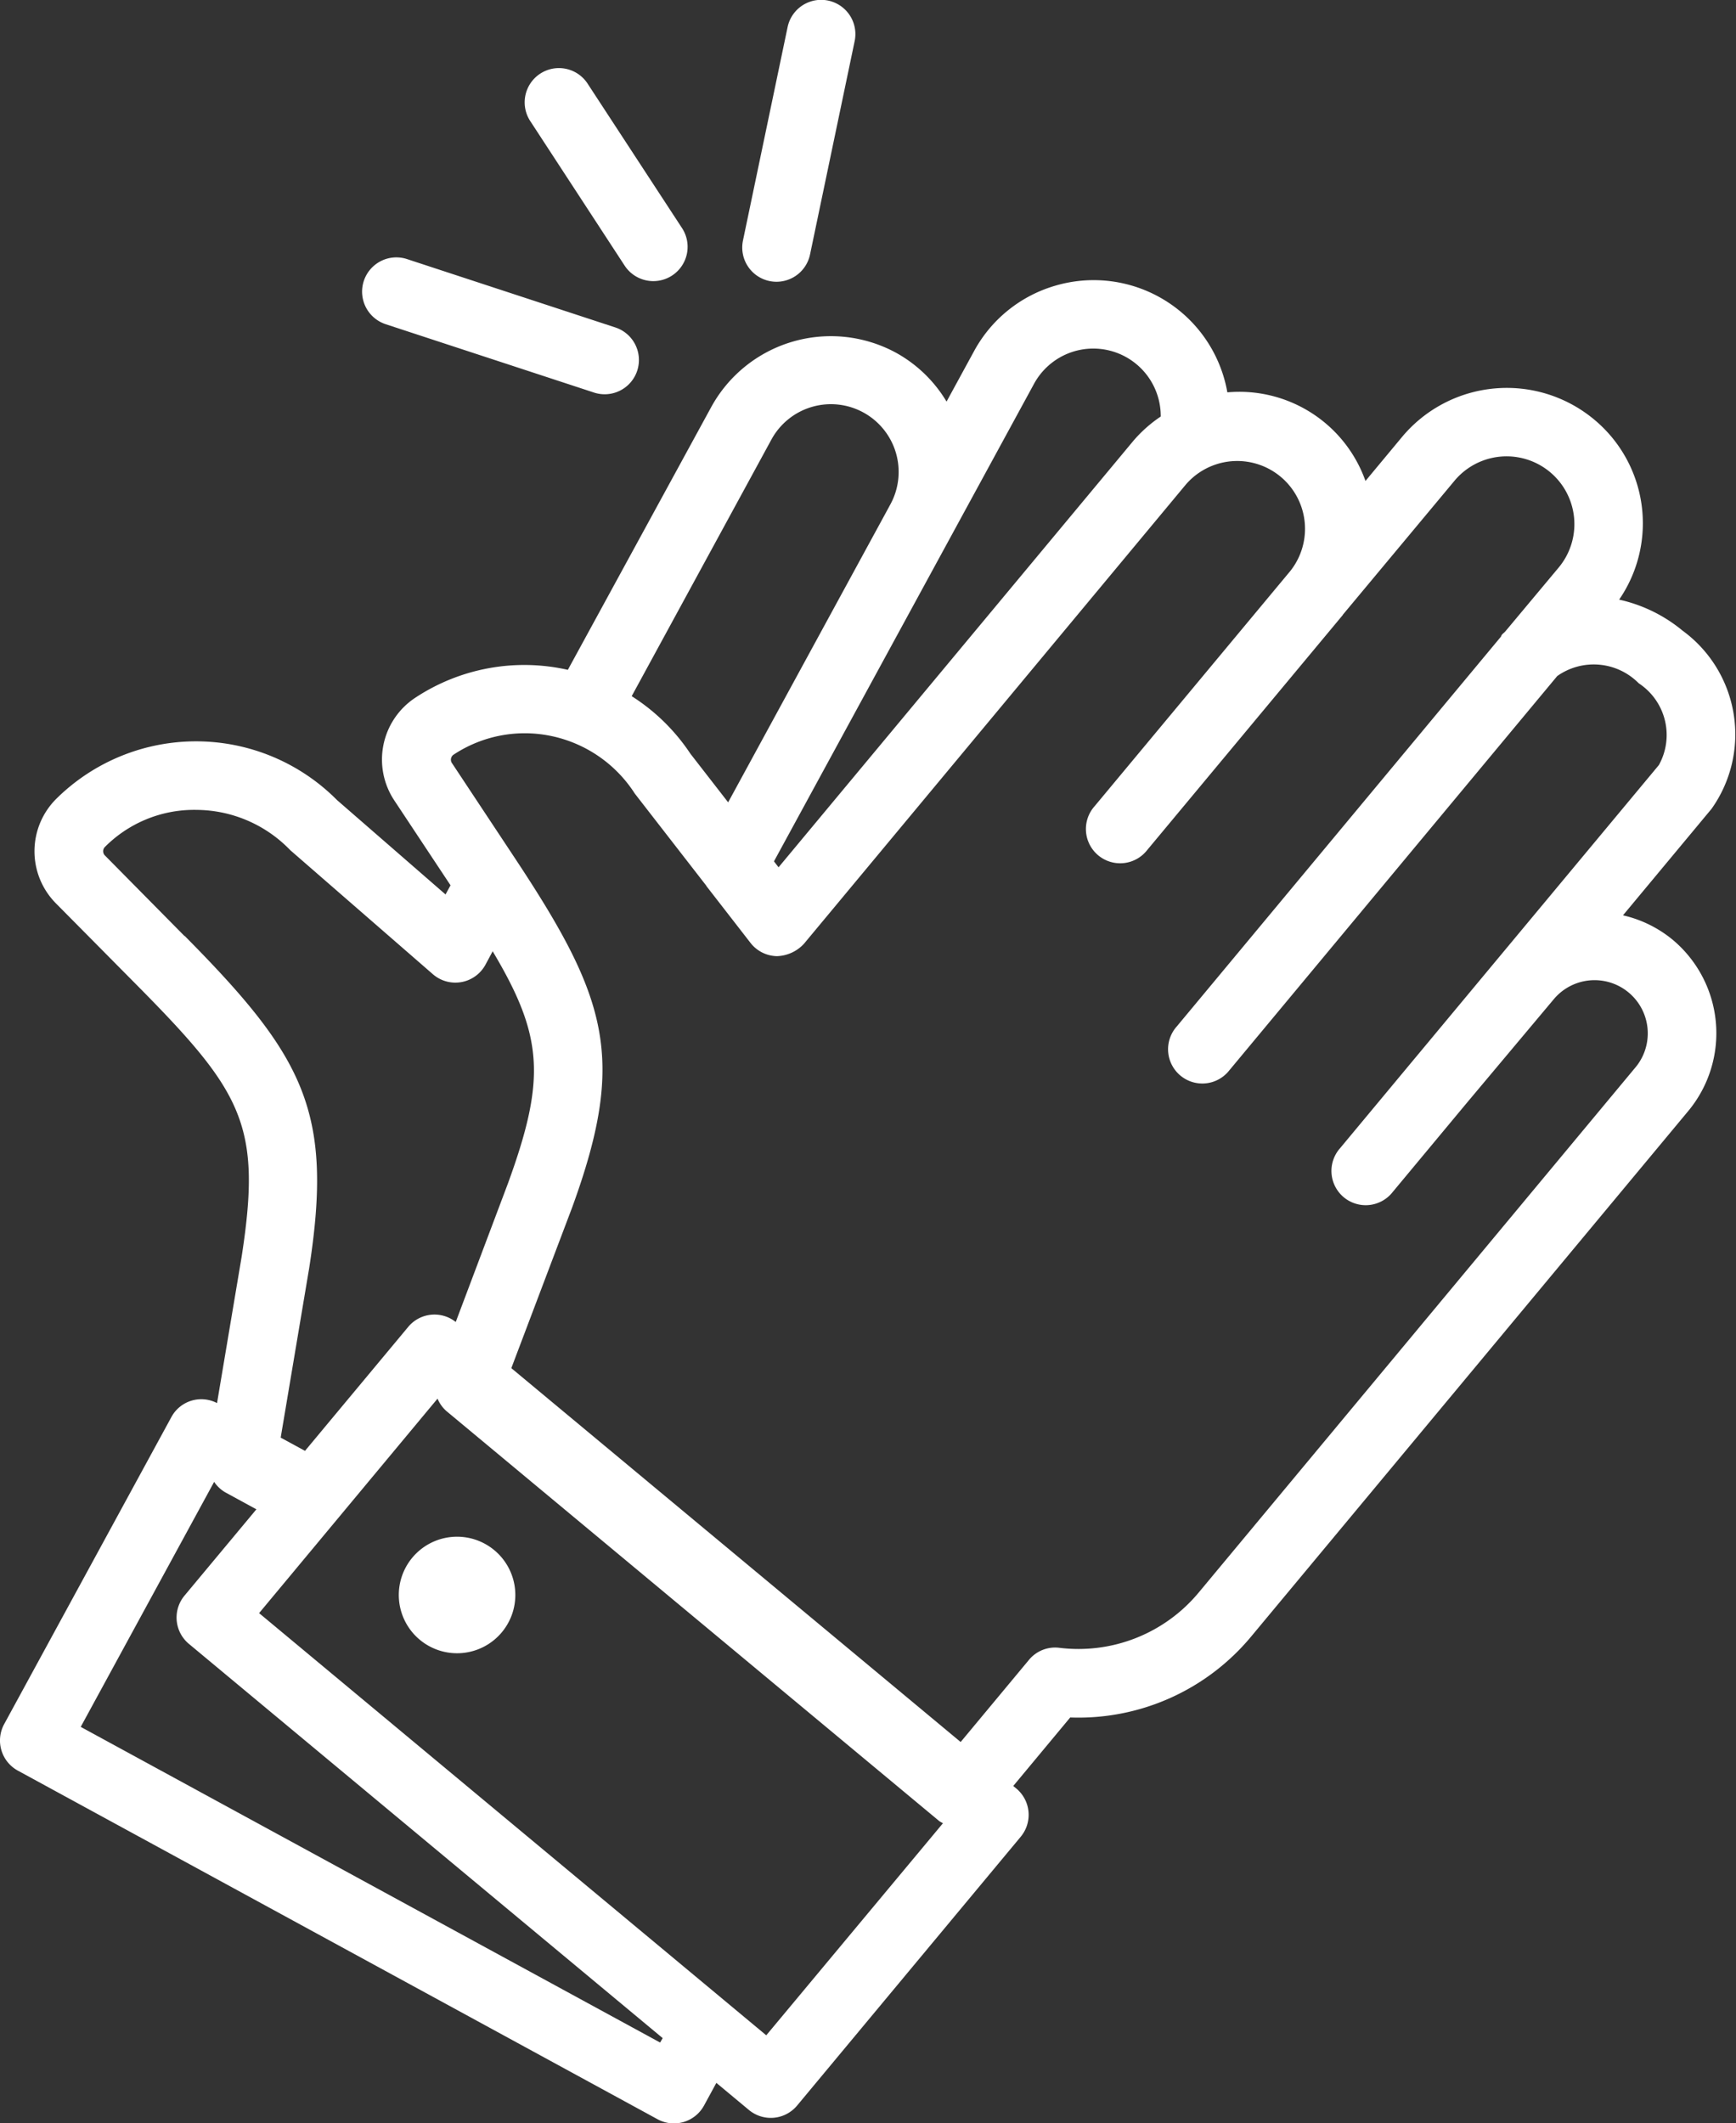 <svg xmlns="http://www.w3.org/2000/svg" width="48" height="58.702" viewBox="0 0 48 58.702"><rect x="0" y="0" width="48" height="58.702" fill="#333333" stroke="none"/><g fill="#fff"><path data-name="Контур 2065" d="M44.875 25.306l2.448-2.943a3.552 3.552 0 0 0-.8-4.927 4.149 4.149 0 0 0-1.754-.858 3.728 3.728 0 0 0-.7-4.987 3.773 3.773 0 0 0-5.3.486l-1.014 1.22a3.7 3.7 0 0 0-3.819-2.45A3.753 3.753 0 0 0 29.173 7.9a3.741 3.741 0 0 0-2.242 1.811l-.759 1.392a3.72 3.72 0 0 0-1.4-1.352 3.772 3.772 0 0 0-5.109 1.507l-3.962 7.261a5.468 5.468 0 0 0-4.224.775 2.046 2.046 0 0 0-.575 2.835l1.555 2.347-.138.253-3-2.609a5.492 5.492 0 0 0-7.759-.039 2.046 2.046 0 0 0-.015 2.893l2.214 2.236c2.957 2.987 3.487 3.891 2.922 7.537l-.68 4.044a.94.94 0 0 0-1.262.386l-4.624 8.49a.948.948 0 0 0 .378 1.285l17.689 9.639a.948.948 0 0 0 1.284-.379l.341-.627.9.749a.947.947 0 0 0 1.333-.122l6.183-7.432a.947.947 0 0 0-.122-1.333l-.085-.07 1.575-1.894a6.209 6.209 0 0 0 5-2.234l12.09-14.534a3.368 3.368 0 0 0-.436-4.737 3.317 3.317 0 0 0-1.37-.672zm-16.287-14.69a1.865 1.865 0 0 1 3.506.9 3.705 3.705 0 0 0-.758.673l-9.809 11.789-.127-.164zm-7.265 1.548a1.873 1.873 0 1 1 3.29 1.791l-.072.133-4.408 8.094-1.045-1.346a5.456 5.456 0 0 0-1.622-1.589zM5.101 25.878l-2.21-2.237a.169.169 0 0 1 0-.215 3.478 3.478 0 0 1 2.548-1.035 3.627 3.627 0 0 1 2.587 1.114l3.944 3.43a.947.947 0 0 0 1.452-.262l.2-.373c1.4 2.349 1.477 3.521.423 6.417l-1.444 3.832a.944.944 0 0 0-1.312.133l-2.856 3.43-.672-.366.79-4.7c.668-4.308-.134-5.827-3.445-9.171zM18.252 56.47l-16.02-8.727 3.689-6.774a.934.934 0 0 0 .312.292l.856.467-1.988 2.387a.947.947 0 0 0 .122 1.333l13.1 10.9zm2.935-.2L7.164 44.598l4.934-5.93a.931.931 0 0 0 .249.347L25.973 50.35a.986.986 0 0 0 .1.056zm24.038-26.766L33.141 44.032a4.321 4.321 0 0 1-3.849 1.525.938.938 0 0 0-.842.334l-1.888 2.27-12.424-10.336 1.686-4.454c1.49-4.1 1-5.742-1.6-9.665l-1.737-2.623a.171.171 0 0 1 .043-.211 3.564 3.564 0 0 1 2.7-.526 3.625 3.625 0 0 1 2.322 1.594l1.98 2.551v.006l1.22 1.572a.949.949 0 0 0 .732.366 1.064 1.064 0 0 0 .744-.341l10.562-12.7a1.875 1.875 0 0 1 2.883 2.397l-5.409 6.5a.947.947 0 1 0 1.455 1.211l5.41-6.5a.041.041 0 0 0 0-.006l3.088-3.705a1.874 1.874 0 1 1 2.88 2.4l-1.479 1.77c-.027.03-.061.052-.087.083s-.019.042-.034.062L32.536 28.38a.947.947 0 1 0 1.455 1.211l9.066-10.9a1.747 1.747 0 0 1 2.254.2 1.71 1.71 0 0 1 .556 2.261l-6.69 8.039-.062.074-2.062 2.479a.947.947 0 1 0 1.455 1.211l2.058-2.474 2.4-2.861a1.471 1.471 0 0 1 2.262 1.881zm0 0"/><path data-name="Контур 2066" d="M12.49 42.492a1.611 1.611 0 1 0 1.752 1.457 1.612 1.612 0 0 0-1.752-1.457zm0 0"/><path data-name="Контур 2067" d="M10.66 8.962l5.764 1.891a.947.947 0 1 0 .59-1.8l-5.76-1.89a.947.947 0 0 0-.59 1.8zm0 0"/><path data-name="Контур 2068" d="M17.263 7.331a.948.948 0 1 0 1.585-1.04l-2.59-3.962a.947.947 0 1 0-1.585 1.036zm0 0"/><path data-name="Контур 2069" d="M21.276 7.77a.972.972 0 0 0 .195.02.948.948 0 0 0 .926-.753l1.234-5.9a.947.947 0 0 0-1.854-.388l-1.234 5.9a.947.947 0 0 0 .733 1.121zm0 0"/></g></svg>